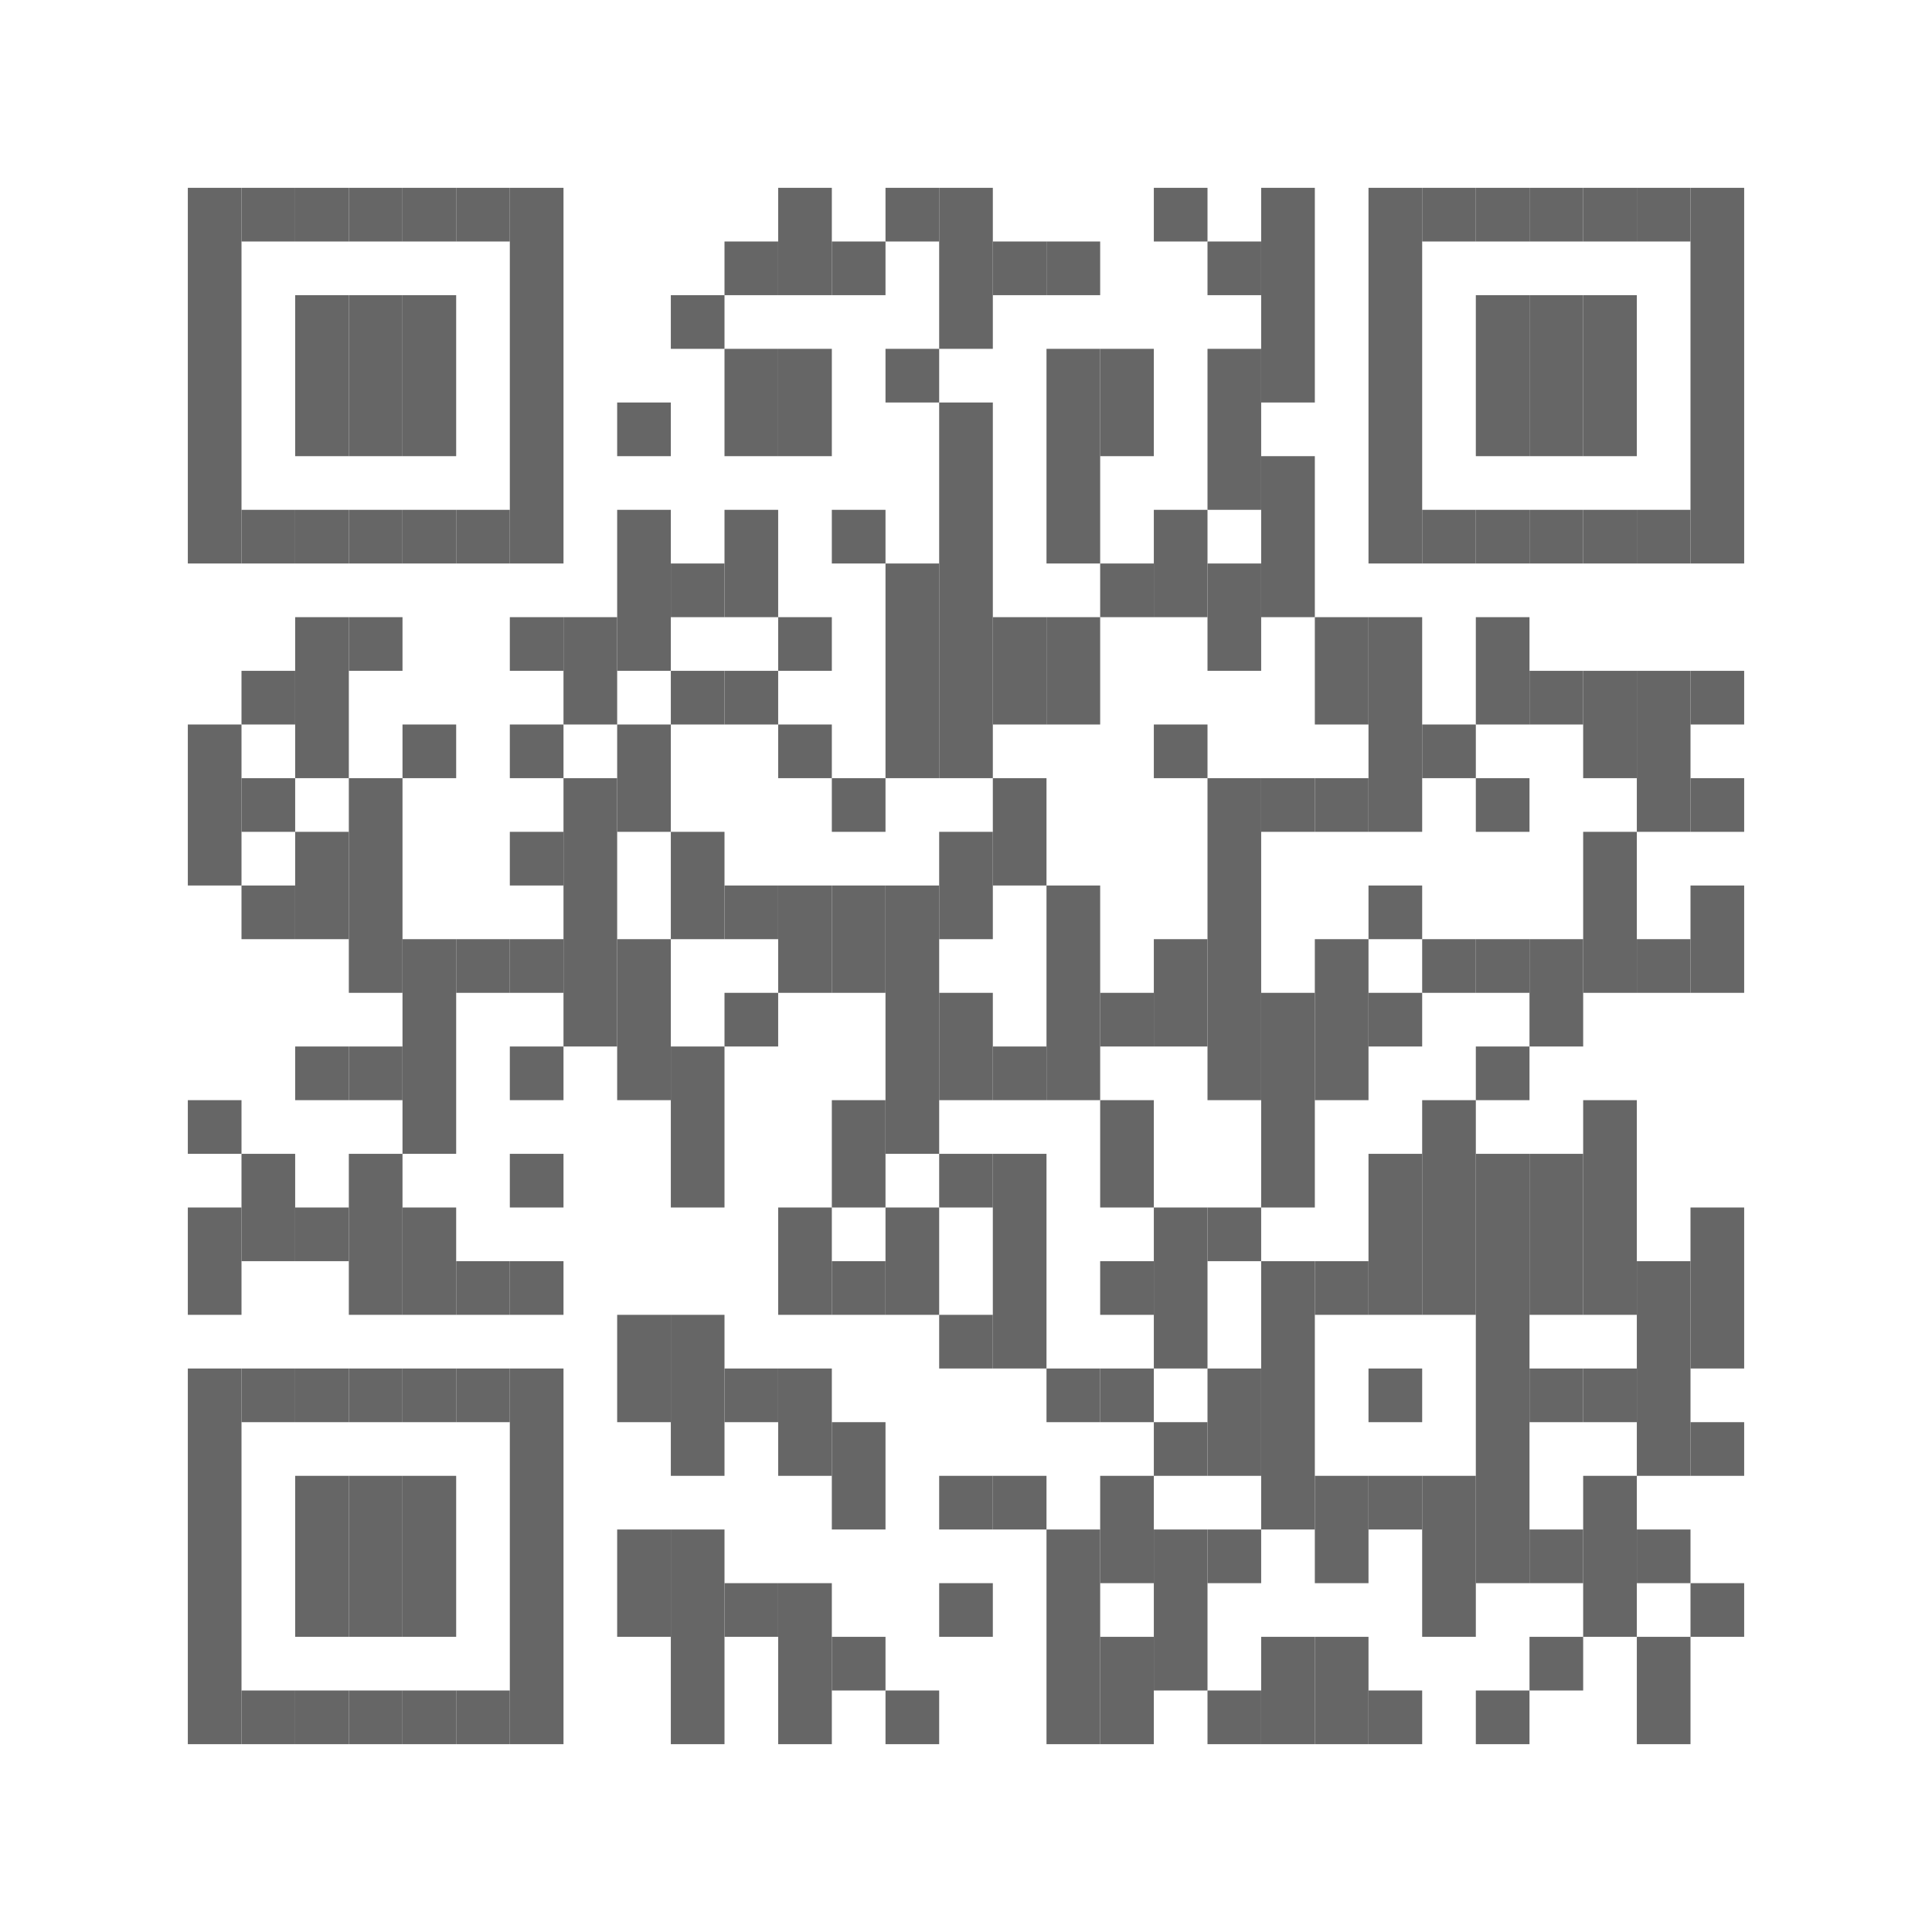 <?xml version="1.0" encoding="utf-8"?>
<!-- Generator: Adobe Illustrator 17.1.0, SVG Export Plug-In . SVG Version: 6.00 Build 0)  -->
<!DOCTYPE svg PUBLIC "-//W3C//DTD SVG 1.1//EN" "http://www.w3.org/Graphics/SVG/1.1/DTD/svg11.dtd">
<svg version="1.1" id="Layer_1" xmlns="http://www.w3.org/2000/svg" xmlns:xlink="http://www.w3.org/1999/xlink" x="0px" y="0px"
	 viewBox="0 0 288 288" enable-background="new 0 0 288 288" xml:space="preserve">
<g>
	<rect x="28" y="28" fill="#666666" width="8" height="56"/>
	<rect x="28" y="108" fill="#666666" width="8" height="24"/>
	<rect x="28" y="164" fill="#666666" width="8" height="8"/>
	<rect x="28" y="180" fill="#666666" width="8" height="16"/>
	<rect x="28" y="204" fill="#666666" width="8" height="56"/>
	<rect x="36" y="28" fill="#666666" width="8" height="8"/>
	<rect x="36" y="76" fill="#666666" width="8" height="8"/>
	<rect x="36" y="100" fill="#666666" width="8" height="8"/>
	<rect x="36" y="116" fill="#666666" width="8" height="8"/>
	<rect x="36" y="132" fill="#666666" width="8" height="8"/>
	<rect x="36" y="172" fill="#666666" width="8" height="16"/>
	<rect x="36" y="204" fill="#666666" width="8" height="8"/>
	<rect x="36" y="252" fill="#666666" width="8" height="8"/>
	<rect x="44" y="28" fill="#666666" width="8" height="8"/>
	<rect x="44" y="44" fill="#666666" width="8" height="24"/>
	<rect x="44" y="76" fill="#666666" width="8" height="8"/>
	<rect x="44" y="92" fill="#666666" width="8" height="24"/>
	<rect x="44" y="124" fill="#666666" width="8" height="16"/>
	<rect x="44" y="156" fill="#666666" width="8" height="8"/>
	<rect x="44" y="180" fill="#666666" width="8" height="8"/>
	<rect x="44" y="204" fill="#666666" width="8" height="8"/>
	<rect x="44" y="220" fill="#666666" width="8" height="24"/>
	<rect x="44" y="252" fill="#666666" width="8" height="8"/>
	<rect x="52" y="28" fill="#666666" width="8" height="8"/>
	<rect x="52" y="44" fill="#666666" width="8" height="24"/>
	<rect x="52" y="76" fill="#666666" width="8" height="8"/>
	<rect x="52" y="92" fill="#666666" width="8" height="8"/>
	<rect x="52" y="116" fill="#666666" width="8" height="32"/>
	<rect x="52" y="156" fill="#666666" width="8" height="8"/>
	<rect x="52" y="172" fill="#666666" width="8" height="24"/>
	<rect x="52" y="204" fill="#666666" width="8" height="8"/>
	<rect x="52" y="220" fill="#666666" width="8" height="24"/>
	<rect x="52" y="252" fill="#666666" width="8" height="8"/>
	<rect x="60" y="28" fill="#666666" width="8" height="8"/>
	<rect x="60" y="44" fill="#666666" width="8" height="24"/>
	<rect x="60" y="76" fill="#666666" width="8" height="8"/>
	<rect x="60" y="108" fill="#666666" width="8" height="8"/>
	<rect x="60" y="140" fill="#666666" width="8" height="32"/>
	<rect x="60" y="180" fill="#666666" width="8" height="16"/>
	<rect x="60" y="204" fill="#666666" width="8" height="8"/>
	<rect x="60" y="220" fill="#666666" width="8" height="24"/>
	<rect x="60" y="252" fill="#666666" width="8" height="8"/>
	<rect x="68" y="28" fill="#666666" width="8" height="8"/>
	<rect x="68" y="76" fill="#666666" width="8" height="8"/>
	<rect x="68" y="140" fill="#666666" width="8" height="8"/>
	<rect x="68" y="188" fill="#666666" width="8" height="8"/>
	<rect x="68" y="204" fill="#666666" width="8" height="8"/>
	<rect x="68" y="252" fill="#666666" width="8" height="8"/>
	<rect x="76" y="28" fill="#666666" width="8" height="56"/>
	<rect x="76" y="92" fill="#666666" width="8" height="8"/>
	<rect x="76" y="108" fill="#666666" width="8" height="8"/>
	<rect x="76" y="124" fill="#666666" width="8" height="8"/>
	<rect x="76" y="140" fill="#666666" width="8" height="8"/>
	<rect x="76" y="156" fill="#666666" width="8" height="8"/>
	<rect x="76" y="172" fill="#666666" width="8" height="8"/>
	<rect x="76" y="188" fill="#666666" width="8" height="8"/>
	<rect x="76" y="204" fill="#666666" width="8" height="56"/>
	<rect x="84" y="92" fill="#666666" width="8" height="16"/>
	<rect x="84" y="116" fill="#666666" width="8" height="40"/>
	<rect x="92" y="60" fill="#666666" width="8" height="8"/>
	<rect x="92" y="76" fill="#666666" width="8" height="24"/>
	<rect x="92" y="108" fill="#666666" width="8" height="16"/>
	<rect x="92" y="140" fill="#666666" width="8" height="24"/>
	<rect x="92" y="196" fill="#666666" width="8" height="16"/>
	<rect x="92" y="228" fill="#666666" width="8" height="16"/>
	<rect x="100" y="44" fill="#666666" width="8" height="8"/>
	<rect x="100" y="84" fill="#666666" width="8" height="8"/>
	<rect x="100" y="100" fill="#666666" width="8" height="8"/>
	<rect x="100" y="124" fill="#666666" width="8" height="16"/>
	<rect x="100" y="156" fill="#666666" width="8" height="24"/>
	<rect x="100" y="196" fill="#666666" width="8" height="24"/>
	<rect x="100" y="228" fill="#666666" width="8" height="32"/>
	<rect x="108" y="36" fill="#666666" width="8" height="8"/>
	<rect x="108" y="52" fill="#666666" width="8" height="16"/>
	<rect x="108" y="76" fill="#666666" width="8" height="16"/>
	<rect x="108" y="100" fill="#666666" width="8" height="8"/>
	<rect x="108" y="132" fill="#666666" width="8" height="8"/>
	<rect x="108" y="148" fill="#666666" width="8" height="8"/>
	<rect x="108" y="204" fill="#666666" width="8" height="8"/>
	<rect x="108" y="236" fill="#666666" width="8" height="8"/>
	<rect x="116" y="28" fill="#666666" width="8" height="16"/>
	<rect x="116" y="52" fill="#666666" width="8" height="16"/>
	<rect x="116" y="92" fill="#666666" width="8" height="8"/>
	<rect x="116" y="108" fill="#666666" width="8" height="8"/>
	<rect x="116" y="132" fill="#666666" width="8" height="16"/>
	<rect x="116" y="180" fill="#666666" width="8" height="16"/>
	<rect x="116" y="204" fill="#666666" width="8" height="16"/>
	<rect x="116" y="236" fill="#666666" width="8" height="24"/>
	<rect x="124" y="36" fill="#666666" width="8" height="8"/>
	<rect x="124" y="76" fill="#666666" width="8" height="8"/>
	<rect x="124" y="116" fill="#666666" width="8" height="8"/>
	<rect x="124" y="132" fill="#666666" width="8" height="16"/>
	<rect x="124" y="164" fill="#666666" width="8" height="16"/>
	<rect x="124" y="188" fill="#666666" width="8" height="8"/>
	<rect x="124" y="212" fill="#666666" width="8" height="16"/>
	<rect x="124" y="244" fill="#666666" width="8" height="8"/>
	<rect x="132" y="28" fill="#666666" width="8" height="8"/>
	<rect x="132" y="52" fill="#666666" width="8" height="8"/>
	<rect x="132" y="84" fill="#666666" width="8" height="32"/>
	<rect x="132" y="132" fill="#666666" width="8" height="40"/>
	<rect x="132" y="180" fill="#666666" width="8" height="16"/>
	<rect x="132" y="252" fill="#666666" width="8" height="8"/>
	<rect x="140" y="28" fill="#666666" width="8" height="24"/>
	<rect x="140" y="60" fill="#666666" width="8" height="56"/>
	<rect x="140" y="124" fill="#666666" width="8" height="16"/>
	<rect x="140" y="148" fill="#666666" width="8" height="16"/>
	<rect x="140" y="172" fill="#666666" width="8" height="8"/>
	<rect x="140" y="196" fill="#666666" width="8" height="8"/>
	<rect x="140" y="220" fill="#666666" width="8" height="8"/>
	<rect x="140" y="236" fill="#666666" width="8" height="8"/>
	<rect x="148" y="36" fill="#666666" width="8" height="8"/>
	<rect x="148" y="92" fill="#666666" width="8" height="16"/>
	<rect x="148" y="116" fill="#666666" width="8" height="16"/>
	<rect x="148" y="156" fill="#666666" width="8" height="8"/>
	<rect x="148" y="172" fill="#666666" width="8" height="32"/>
	<rect x="148" y="220" fill="#666666" width="8" height="8"/>
	<rect x="156" y="36" fill="#666666" width="8" height="8"/>
	<rect x="156" y="52" fill="#666666" width="8" height="32"/>
	<rect x="156" y="92" fill="#666666" width="8" height="16"/>
	<rect x="156" y="132" fill="#666666" width="8" height="32"/>
	<rect x="156" y="204" fill="#666666" width="8" height="8"/>
	<rect x="156" y="228" fill="#666666" width="8" height="32"/>
	<rect x="164" y="52" fill="#666666" width="8" height="16"/>
	<rect x="164" y="84" fill="#666666" width="8" height="8"/>
	<rect x="164" y="148" fill="#666666" width="8" height="8"/>
	<rect x="164" y="164" fill="#666666" width="8" height="16"/>
	<rect x="164" y="188" fill="#666666" width="8" height="8"/>
	<rect x="164" y="204" fill="#666666" width="8" height="8"/>
	<rect x="164" y="220" fill="#666666" width="8" height="16"/>
	<rect x="164" y="244" fill="#666666" width="8" height="16"/>
	<rect x="172" y="28" fill="#666666" width="8" height="8"/>
	<rect x="172" y="76" fill="#666666" width="8" height="16"/>
	<rect x="172" y="108" fill="#666666" width="8" height="8"/>
	<rect x="172" y="140" fill="#666666" width="8" height="16"/>
	<rect x="172" y="180" fill="#666666" width="8" height="24"/>
	<rect x="172" y="212" fill="#666666" width="8" height="8"/>
	<rect x="172" y="228" fill="#666666" width="8" height="24"/>
	<rect x="180" y="36" fill="#666666" width="8" height="8"/>
	<rect x="180" y="52" fill="#666666" width="8" height="24"/>
	<rect x="180" y="84" fill="#666666" width="8" height="16"/>
	<rect x="180" y="116" fill="#666666" width="8" height="48"/>
	<rect x="180" y="180" fill="#666666" width="8" height="8"/>
	<rect x="180" y="204" fill="#666666" width="8" height="16"/>
	<rect x="180" y="228" fill="#666666" width="8" height="8"/>
	<rect x="180" y="252" fill="#666666" width="8" height="8"/>
	<rect x="188" y="28" fill="#666666" width="8" height="32"/>
	<rect x="188" y="68" fill="#666666" width="8" height="24"/>
	<rect x="188" y="116" fill="#666666" width="8" height="8"/>
	<rect x="188" y="148" fill="#666666" width="8" height="32"/>
	<rect x="188" y="188" fill="#666666" width="8" height="40"/>
	<rect x="188" y="244" fill="#666666" width="8" height="16"/>
	<rect x="196" y="92" fill="#666666" width="8" height="16"/>
	<rect x="196" y="116" fill="#666666" width="8" height="8"/>
	<rect x="196" y="140" fill="#666666" width="8" height="24"/>
	<rect x="196" y="188" fill="#666666" width="8" height="8"/>
	<rect x="196" y="220" fill="#666666" width="8" height="16"/>
	<rect x="196" y="244" fill="#666666" width="8" height="16"/>
	<rect x="204" y="28" fill="#666666" width="8" height="56"/>
	<rect x="204" y="92" fill="#666666" width="8" height="32"/>
	<rect x="204" y="132" fill="#666666" width="8" height="8"/>
	<rect x="204" y="148" fill="#666666" width="8" height="8"/>
	<rect x="204" y="172" fill="#666666" width="8" height="24"/>
	<rect x="204" y="204" fill="#666666" width="8" height="8"/>
	<rect x="204" y="220" fill="#666666" width="8" height="8"/>
	<rect x="204" y="252" fill="#666666" width="8" height="8"/>
	<rect x="212" y="28" fill="#666666" width="8" height="8"/>
	<rect x="212" y="76" fill="#666666" width="8" height="8"/>
	<rect x="212" y="108" fill="#666666" width="8" height="8"/>
	<rect x="212" y="140" fill="#666666" width="8" height="8"/>
	<rect x="212" y="164" fill="#666666" width="8" height="32"/>
	<rect x="212" y="220" fill="#666666" width="8" height="24"/>
	<rect x="220" y="28" fill="#666666" width="8" height="8"/>
	<rect x="220" y="44" fill="#666666" width="8" height="24"/>
	<rect x="220" y="76" fill="#666666" width="8" height="8"/>
	<rect x="220" y="92" fill="#666666" width="8" height="16"/>
	<rect x="220" y="116" fill="#666666" width="8" height="8"/>
	<rect x="220" y="140" fill="#666666" width="8" height="8"/>
	<rect x="220" y="156" fill="#666666" width="8" height="8"/>
	<rect x="220" y="172" fill="#666666" width="8" height="64"/>
	<rect x="220" y="252" fill="#666666" width="8" height="8"/>
	<rect x="228" y="28" fill="#666666" width="8" height="8"/>
	<rect x="228" y="44" fill="#666666" width="8" height="24"/>
	<rect x="228" y="76" fill="#666666" width="8" height="8"/>
	<rect x="228" y="100" fill="#666666" width="8" height="8"/>
	<rect x="228" y="140" fill="#666666" width="8" height="16"/>
	<rect x="228" y="172" fill="#666666" width="8" height="24"/>
	<rect x="228" y="204" fill="#666666" width="8" height="8"/>
	<rect x="228" y="228" fill="#666666" width="8" height="8"/>
	<rect x="228" y="244" fill="#666666" width="8" height="8"/>
	<rect x="236" y="28" fill="#666666" width="8" height="8"/>
	<rect x="236" y="44" fill="#666666" width="8" height="24"/>
	<rect x="236" y="76" fill="#666666" width="8" height="8"/>
	<rect x="236" y="100" fill="#666666" width="8" height="16"/>
	<rect x="236" y="124" fill="#666666" width="8" height="24"/>
	<rect x="236" y="164" fill="#666666" width="8" height="32"/>
	<rect x="236" y="204" fill="#666666" width="8" height="8"/>
	<rect x="236" y="220" fill="#666666" width="8" height="24"/>
	<rect x="244" y="28" fill="#666666" width="8" height="8"/>
	<rect x="244" y="76" fill="#666666" width="8" height="8"/>
	<rect x="244" y="100" fill="#666666" width="8" height="24"/>
	<rect x="244" y="140" fill="#666666" width="8" height="8"/>
	<rect x="244" y="188" fill="#666666" width="8" height="32"/>
	<rect x="244" y="228" fill="#666666" width="8" height="8"/>
	<rect x="244" y="244" fill="#666666" width="8" height="16"/>
	<rect x="252" y="28" fill="#666666" width="8" height="56"/>
	<rect x="252" y="100" fill="#666666" width="8" height="8"/>
	<rect x="252" y="116" fill="#666666" width="8" height="8"/>
	<rect x="252" y="132" fill="#666666" width="8" height="16"/>
	<rect x="252" y="180" fill="#666666" width="8" height="24"/>
	<rect x="252" y="212" fill="#666666" width="8" height="8"/>
	<rect x="252" y="236" fill="#666666" width="8" height="8"/>
</g>
</svg>
